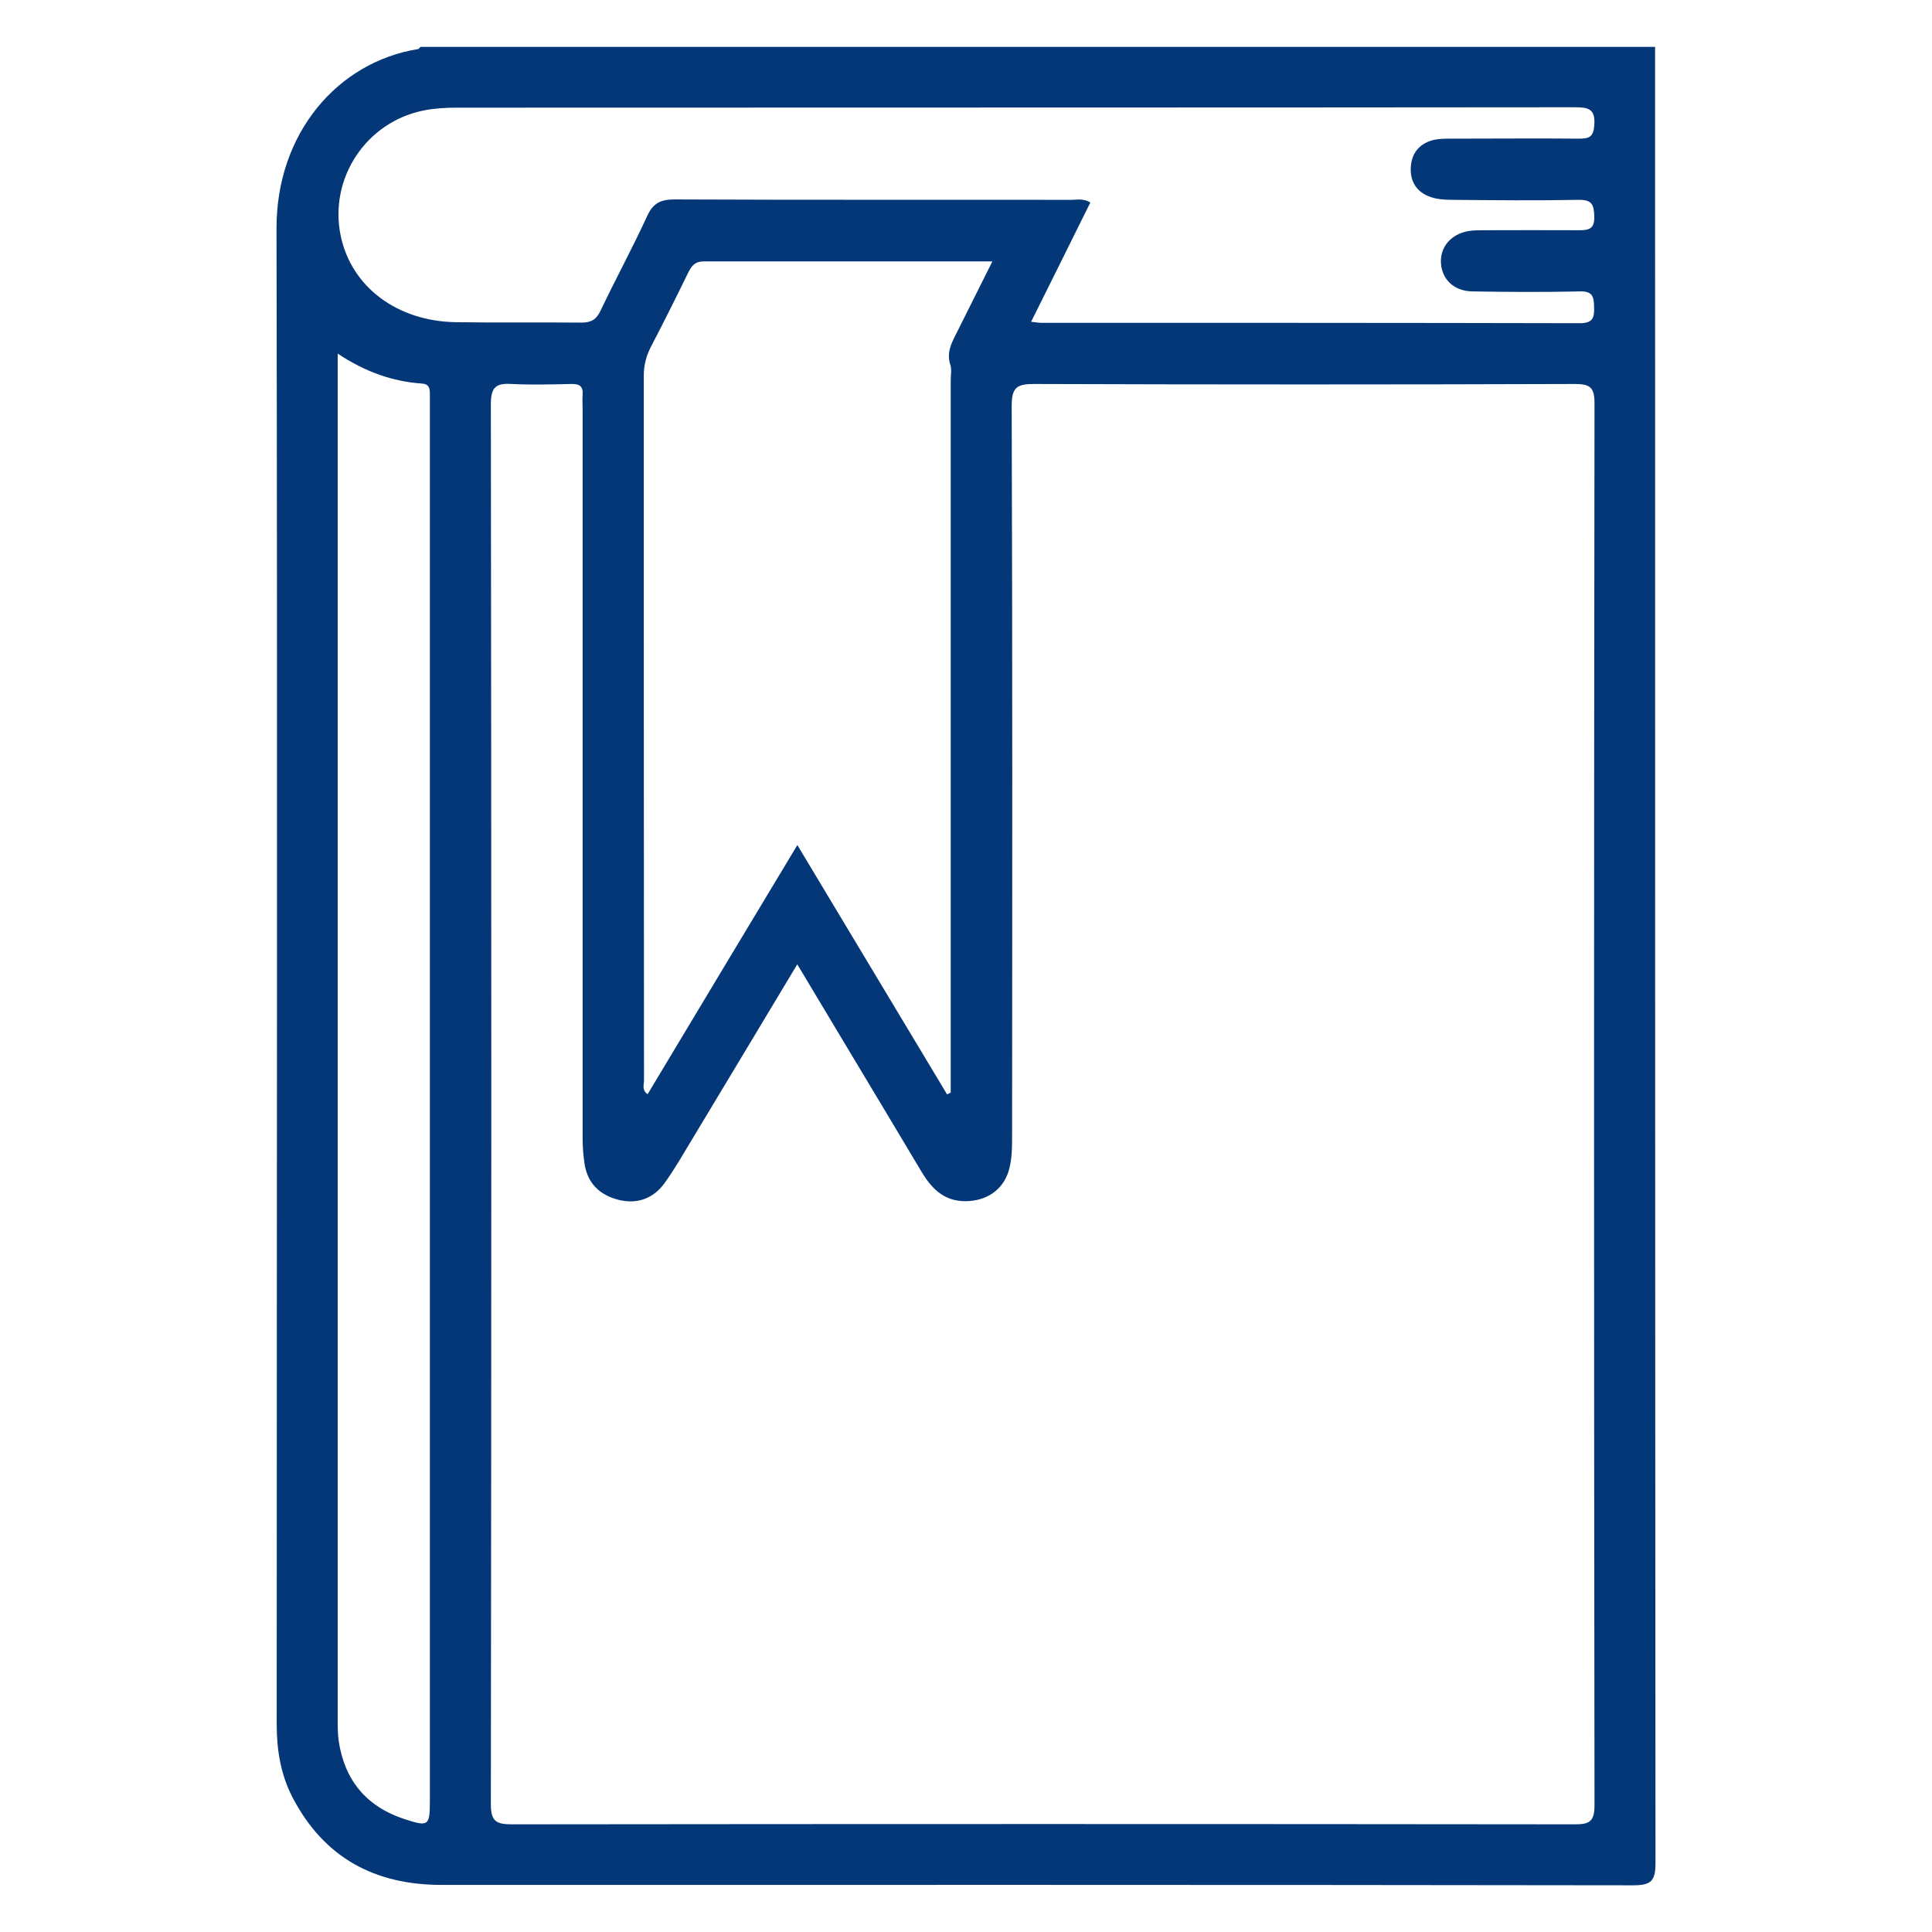 <?xml version="1.0" encoding="UTF-8"?>
<svg id="Capa_1" data-name="Capa 1" xmlns="http://www.w3.org/2000/svg" viewBox="0 0 96 96">
  <defs>
    <style>
      .cls-1 {
        fill: #033778;
      }
    </style>
  </defs>
  <path class="cls-1" d="M82.24,2.33c0,30.08,0,60.16.02,90.24,0,.9-.22,1.11-1.11,1.11-19.74-.03-39.47-.02-59.21-.02-3.32,0-5.84-1.35-7.4-4.34-.59-1.13-.79-2.36-.79-3.62,0-24.79.04-49.58-.01-74.37,0-4.71,3.03-8.24,7.02-8.89.05,0,.09-.07.13-.11,20.45,0,40.91,0,61.36,0ZM39.62,47.91c-1.79,2.98-3.48,5.8-5.18,8.62-.46.76-.9,1.54-1.42,2.26-.55.76-1.35,1.06-2.28.83-.95-.24-1.56-.83-1.7-1.83-.06-.41-.09-.83-.09-1.24,0-12.07,0-24.14,0-36.21,0-.24-.02-.48,0-.71.04-.44-.16-.56-.57-.55-.98.02-1.96.05-2.94,0-.78-.05-1.05.14-1.05,1,.03,23.19.03,46.37,0,69.56,0,.84.24,1.01,1.04,1.01,17.6-.02,35.2-.02,52.8,0,.74,0,1-.12,1-.95-.03-23.22-.03-46.43,0-69.65,0-.81-.22-.97-.99-.97-8.95.03-17.9.03-26.84,0-.87,0-1.13.16-1.13,1.1.04,12.16.03,24.32.02,36.48,0,.44-.02.9-.12,1.33-.22,1.01-.99,1.62-2.02,1.69-1.14.08-1.81-.54-2.35-1.44-2.02-3.39-4.06-6.77-6.17-10.3ZM49.33,12.99c-4.92,0-9.64,0-14.36,0-.45,0-.61.23-.78.57-.6,1.23-1.21,2.45-1.84,3.66-.24.46-.36.92-.36,1.44,0,11.68,0,23.35.01,35.03,0,.21-.12.47.18.68,2.46-4.1,4.91-8.18,7.44-12.38,2.53,4.22,4.99,8.31,7.44,12.39.06-.03.12-.06.18-.09v-.97c0-11.47,0-22.94,0-34.4,0-.27.06-.56-.02-.8-.19-.57.04-1.04.28-1.51.58-1.16,1.16-2.32,1.81-3.62ZM51.24,15.99c.27.03.38.05.5.05,8.92,0,17.83,0,26.75.02.62,0,.74-.23.72-.78-.01-.51-.05-.82-.71-.8-1.78.04-3.57.03-5.35,0-.91-.02-1.5-.6-1.55-1.41-.05-.79.5-1.44,1.37-1.59.26-.04.53-.04.8-.04,1.55,0,3.09-.01,4.64,0,.51,0,.83-.03.81-.69-.02-.59-.12-.83-.78-.82-2.08.04-4.16.02-6.24,0-.38,0-.79-.02-1.14-.15-.65-.23-.99-.74-.96-1.44.03-.7.4-1.18,1.07-1.37.34-.09.71-.08,1.06-.08,2.08,0,4.16-.02,6.24,0,.5,0,.71-.09.75-.67.06-.82-.3-.89-.98-.89-18.52.02-37.04.01-55.55.02-.53,0-1.07.03-1.59.13-2.89.55-4.77,3.37-4.17,6.24.53,2.53,2.79,4.24,5.72,4.29,2.08.03,4.16,0,6.24.02.49,0,.74-.15.95-.59.75-1.58,1.59-3.12,2.32-4.71.3-.65.68-.82,1.36-.82,6.57.03,13.14.01,19.71.02.29,0,.59-.08.95.13-.96,1.93-1.91,3.86-2.93,5.9ZM16.78,17.56c0,.46,0,.73,0,1,0,22.29,0,44.59,0,66.88,0,.36,0,.72.05,1.07.29,1.94,1.37,3.25,3.24,3.87,1.24.41,1.29.35,1.29-.93,0-23.07,0-46.13,0-69.2,0-.24,0-.48,0-.71,0-.27-.07-.46-.38-.48-1.47-.1-2.83-.58-4.2-1.49Z"/>
</svg>